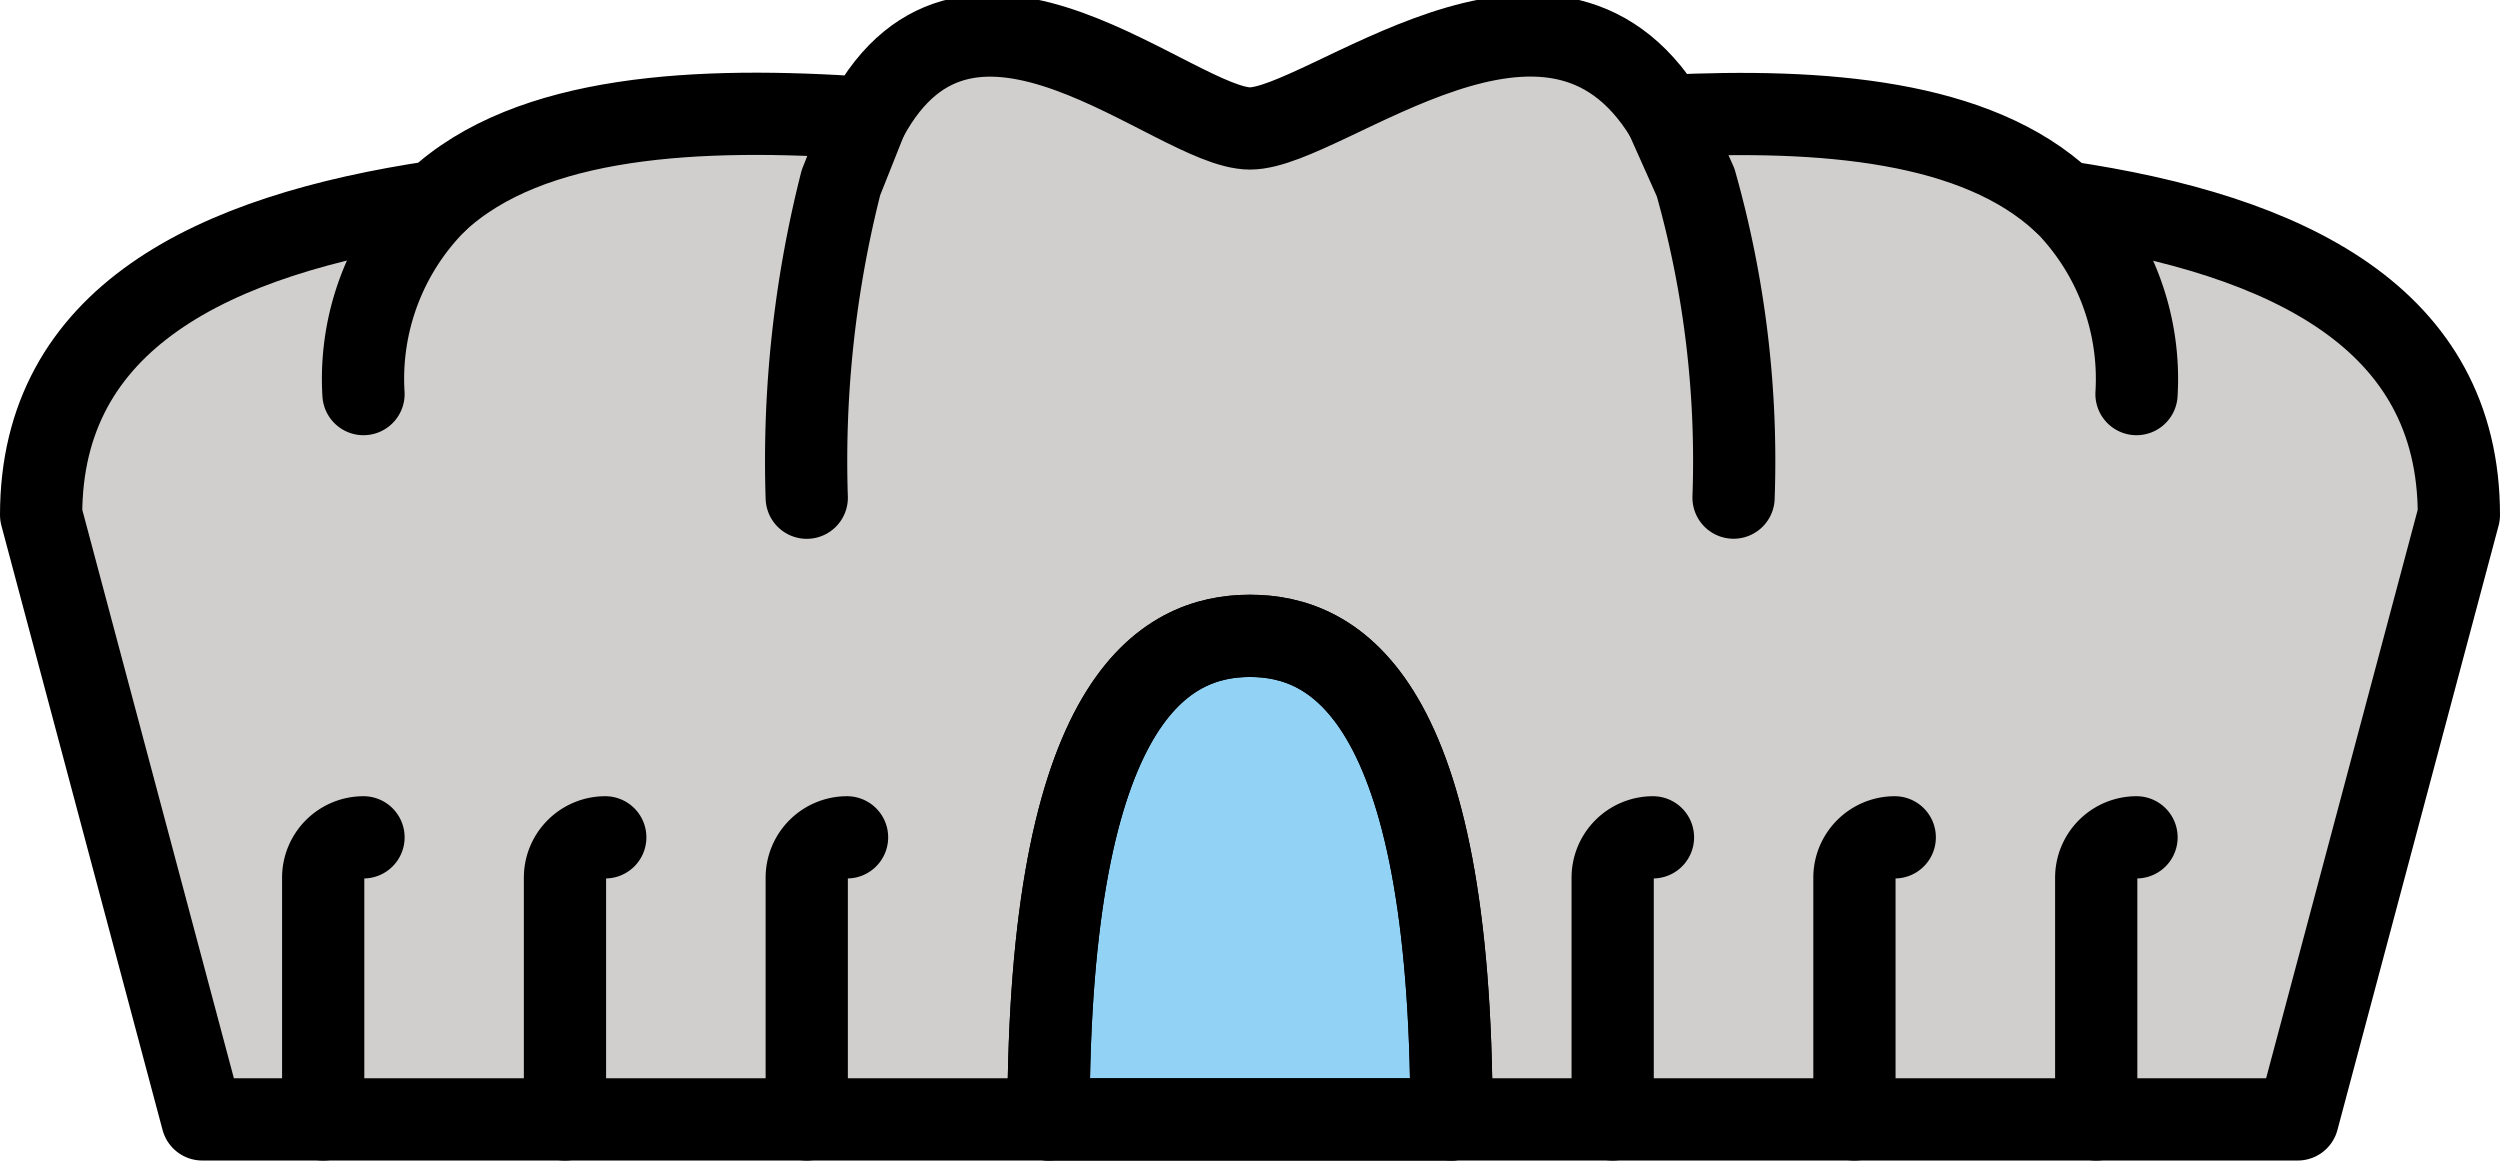 <svg xmlns="http://www.w3.org/2000/svg" width="30.4" height="14.112" viewBox="0 0 30.4 14.112"><g transform="translate(-5.5 -21.665)"><g transform="translate(6 22.093)"><path d="M35.4,34l-1.96,7.35H7.96L6,34Z" transform="translate(-6 -28.166)" fill="#d0cfce"/><path d="M35.4,29.788c0-5.142-9.558-3.92-14.7-3.92S6,24.646,6,29.788Z" transform="translate(-6 -23.954)" fill="#d0cfce"/><path d="M14,27.452c0-5.142,7.7-2.94,10.78-2.94s10.78-2.2,10.78,2.94Z" transform="translate(-10.08 -23.088)" fill="#d0cfce"/><path d="M25,27.719c0-9.007,4.156-4.495,5.39-4.495s5.88-4.513,5.88,4.495Z" transform="translate(-15.69 -22.094)" fill="#d0cfce"/><path d="M35.9,42.88c0-5.142-1.422-5.88-2.45-5.88S31,37.738,31,42.88Z" transform="translate(-18.75 -29.696)" fill="#92d3f5"/></g><g transform="translate(6 22.092)"><path d="M35.4,27.927l-1.96,7.35H23.15c0-5.14-1.421-5.88-2.45-5.88s-2.45.74-2.45,5.88H7.96L6,27.927c0-2.391,2.073-3.406,4.807-3.812C11.939,23.056,14,22.958,16.04,23.1c1.25-2.328,3.749.127,4.66.127s3.66-2.44,5.057-.152c1.911-.093,3.778.054,4.836,1.044C33.328,24.521,35.4,25.536,35.4,27.927Z" transform="translate(-6 -22.092)" fill="none" stroke="#000" stroke-linecap="round" stroke-linejoin="round" stroke-miterlimit="10" stroke-width="1"/><line x1="4.9" transform="translate(12.25 13.185)" fill="none" stroke="#000" stroke-linecap="round" stroke-linejoin="round" stroke-miterlimit="10" stroke-width="1"/><path d="M57.077,28.562a3.053,3.053,0,0,0-.887-2.342" transform="translate(-31.597 -24.197)" fill="none" stroke="#000" stroke-linecap="round" stroke-linejoin="round" stroke-miterlimit="10" stroke-width="1"/><path d="M14.887,26.22A3.053,3.053,0,0,0,14,28.562" transform="translate(-10.08 -24.197)" fill="none" stroke="#000" stroke-linecap="round" stroke-linejoin="round" stroke-miterlimit="10" stroke-width="1"/><path d="M47.143,28.735a12.44,12.44,0,0,0-.461-3.832l-.363-.813" transform="translate(-26.563 -23.111)" fill="none" stroke="#000" stroke-linecap="round" stroke-linejoin="round" stroke-miterlimit="10" stroke-width="1"/><path d="M25.73,24.14l-.314.789A13.747,13.747,0,0,0,25,28.761" transform="translate(-15.69 -23.136)" fill="none" stroke="#000" stroke-linecap="round" stroke-linejoin="round" stroke-miterlimit="10" stroke-width="1"/><path d="M13,45.43V42.49a.491.491,0,0,1,.49-.49" transform="translate(-9.57 -32.245)" fill="none" stroke="#000" stroke-linecap="round" stroke-linejoin="round" stroke-miterlimit="10" stroke-width="1"/><path d="M19,45.43V42.49a.491.491,0,0,1,.49-.49" transform="translate(-12.63 -32.245)" fill="none" stroke="#000" stroke-linecap="round" stroke-linejoin="round" stroke-miterlimit="10" stroke-width="1"/><path d="M25,45.43V42.49a.491.491,0,0,1,.49-.49" transform="translate(-15.69 -32.245)" fill="none" stroke="#000" stroke-linecap="round" stroke-linejoin="round" stroke-miterlimit="10" stroke-width="1"/><path d="M57,45.43V42.49a.491.491,0,0,1,.49-.49" transform="translate(-32.01 -32.245)" fill="none" stroke="#000" stroke-linecap="round" stroke-linejoin="round" stroke-miterlimit="10" stroke-width="1"/><path d="M51,45.43V42.49a.491.491,0,0,1,.49-.49" transform="translate(-28.95 -32.245)" fill="none" stroke="#000" stroke-linecap="round" stroke-linejoin="round" stroke-miterlimit="10" stroke-width="1"/><path d="M45,45.43V42.49a.491.491,0,0,1,.49-.49" transform="translate(-25.89 -32.245)" fill="none" stroke="#000" stroke-linecap="round" stroke-linejoin="round" stroke-miterlimit="10" stroke-width="1"/><path d="M35.9,42.88H31C31,37.74,32.421,37,33.45,37S35.9,37.74,35.9,42.88Z" transform="translate(-18.75 -29.695)" fill="none" stroke="#000" stroke-linecap="round" stroke-linejoin="round" stroke-miterlimit="10" stroke-width="1"/></g></g></svg>